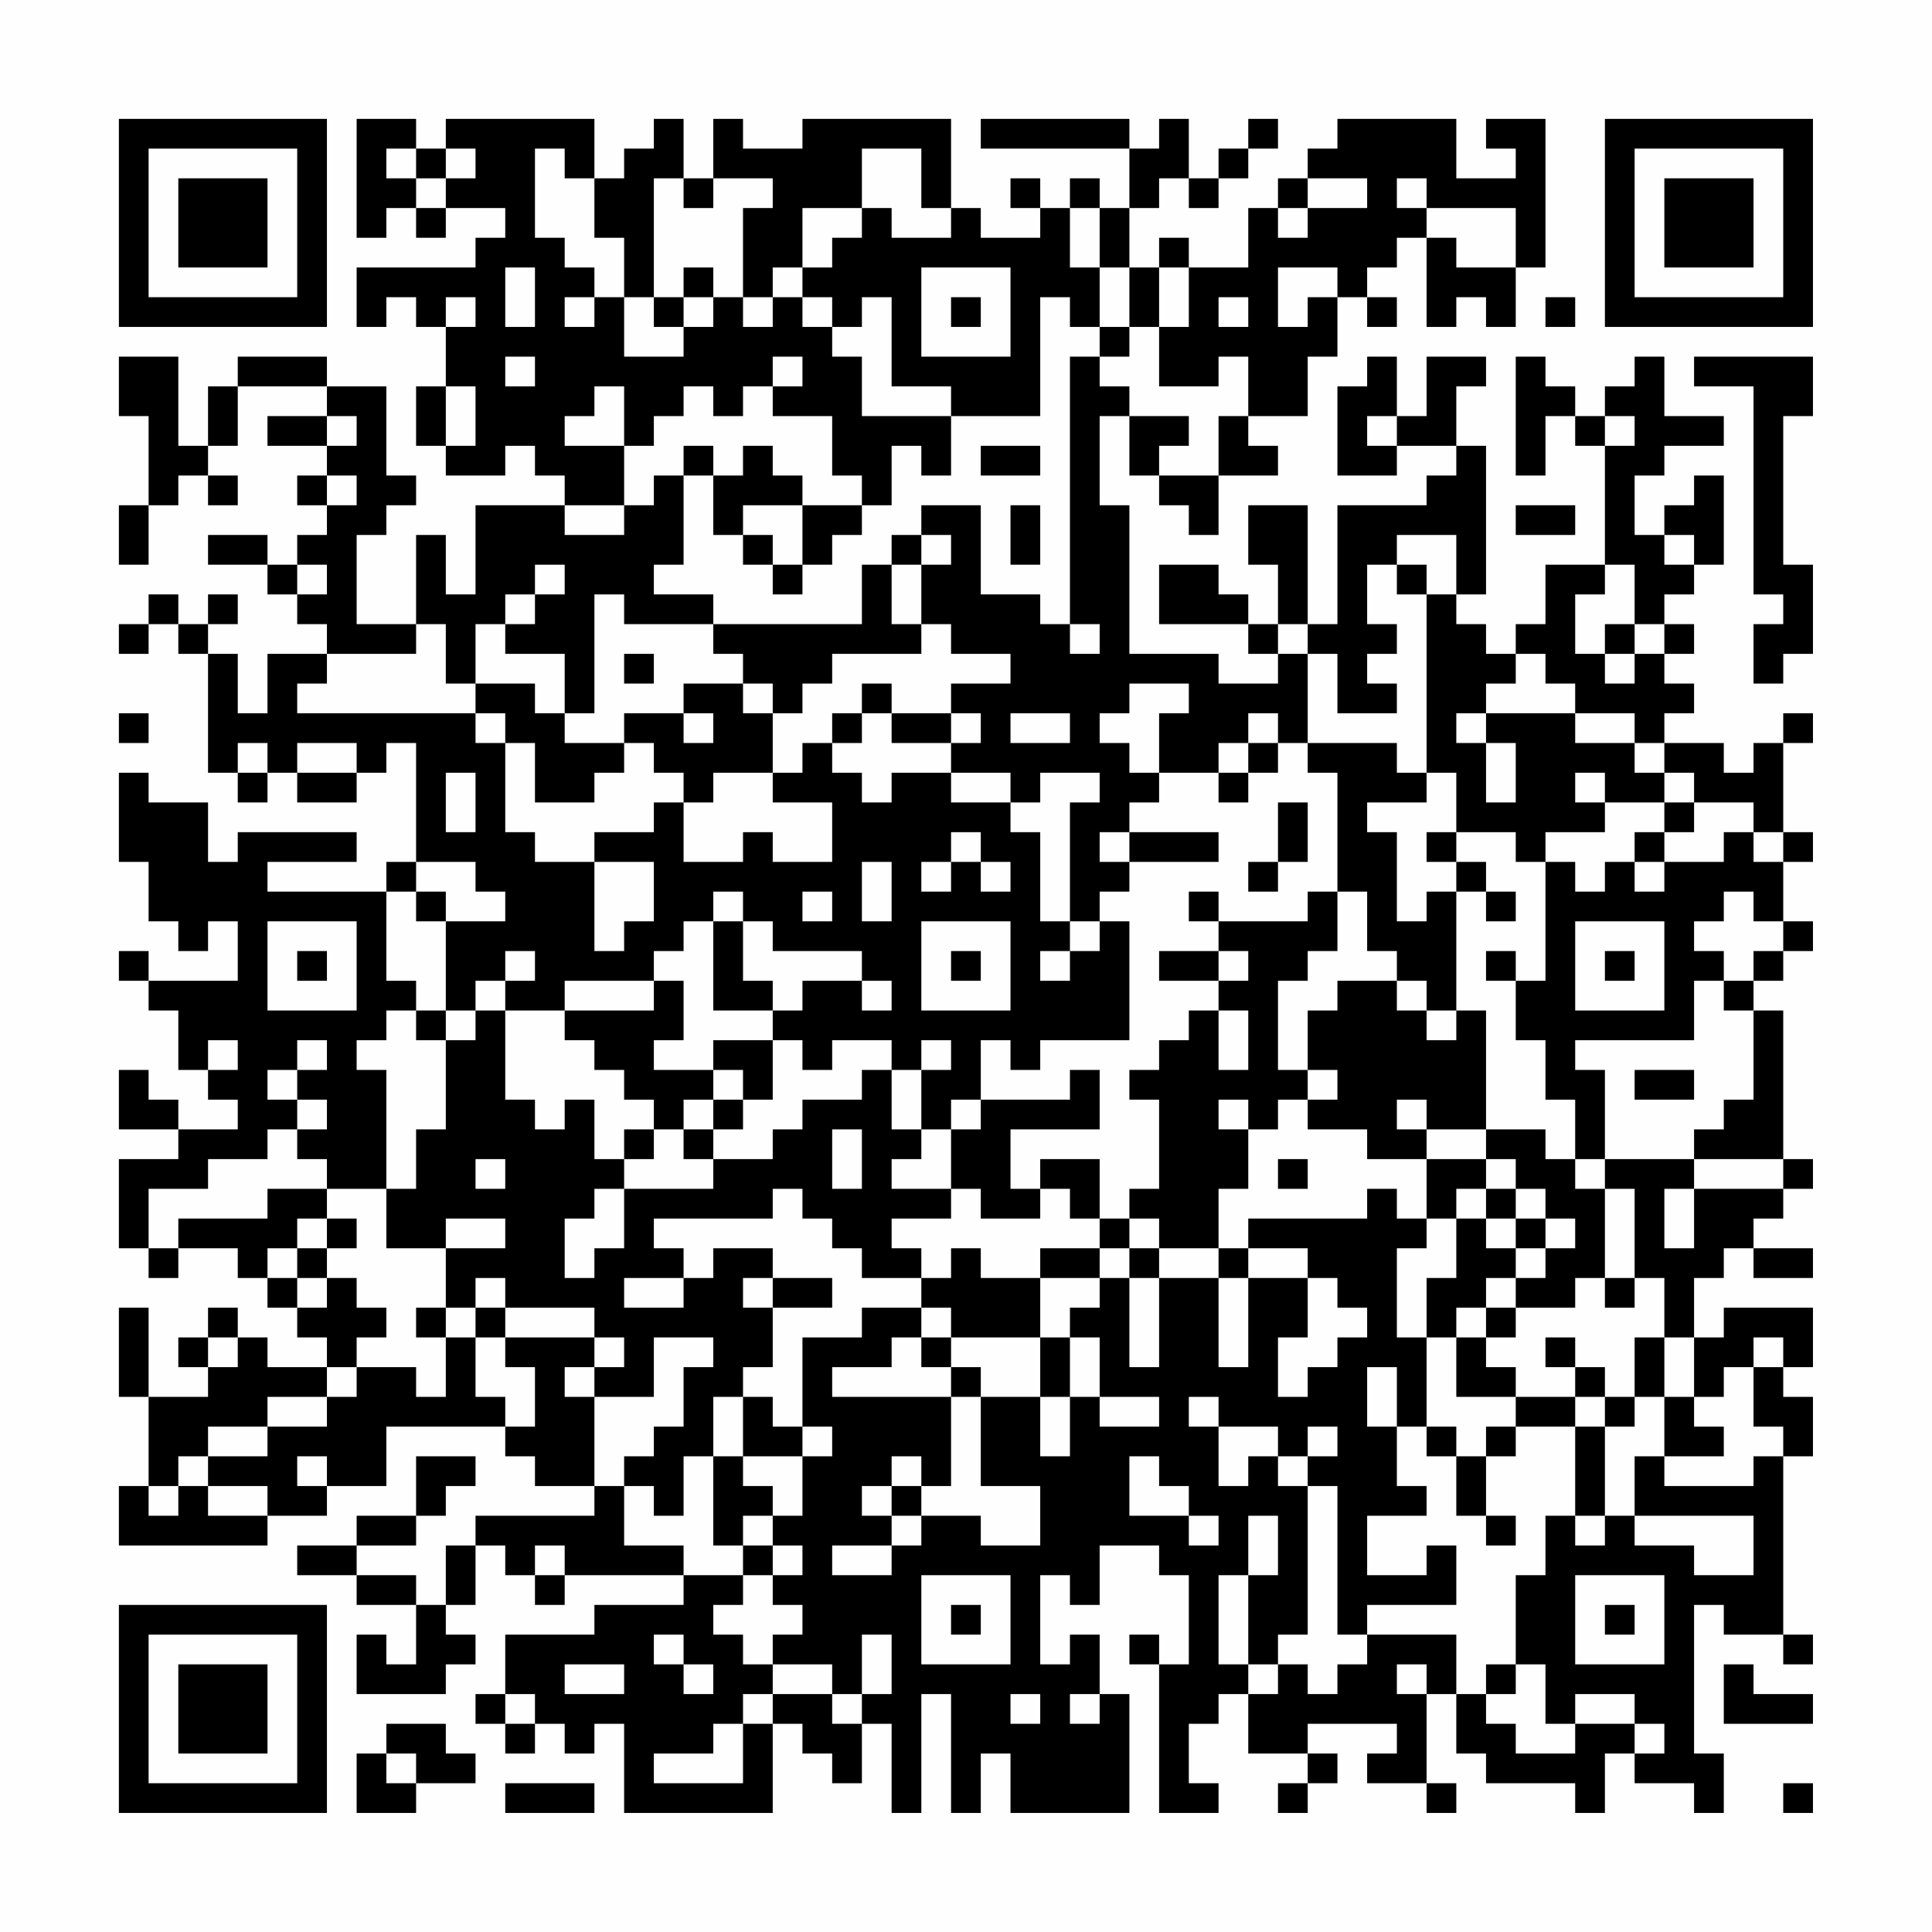 <?xml version="1.0" encoding="UTF-8"?>
<svg xmlns="http://www.w3.org/2000/svg" version="1.1" width="300" height="300" viewBox="0 0 300 300"><rect x="0" y="0" width="300" height="300" fill="#fefefe"/><g transform="scale(4.615)"><g transform="translate(4,4)"><path fill-rule="evenodd" d="M8 0L8 4L9 4L9 3L10 3L10 4L11 4L11 3L13 3L13 4L12 4L12 5L8 5L8 7L9 7L9 6L10 6L10 7L11 7L11 9L10 9L10 11L11 11L11 12L13 12L13 11L14 11L14 12L15 12L15 13L12 13L12 16L11 16L11 14L10 14L10 17L8 17L8 14L9 14L9 13L10 13L10 12L9 12L9 9L7 9L7 8L4 8L4 9L3 9L3 11L2 11L2 8L0 8L0 10L1 10L1 13L0 13L0 15L1 15L1 13L2 13L2 12L3 12L3 13L4 13L4 12L3 12L3 11L4 11L4 9L7 9L7 10L5 10L5 11L7 11L7 12L6 12L6 13L7 13L7 14L6 14L6 15L5 15L5 14L3 14L3 15L5 15L5 16L6 16L6 17L7 17L7 18L5 18L5 20L4 20L4 18L3 18L3 17L4 17L4 16L3 16L3 17L2 17L2 16L1 16L1 17L0 17L0 18L1 18L1 17L2 17L2 18L3 18L3 22L4 22L4 23L5 23L5 22L6 22L6 23L8 23L8 22L9 22L9 21L10 21L10 25L9 25L9 26L5 26L5 25L8 25L8 24L4 24L4 25L3 25L3 23L1 23L1 22L0 22L0 25L1 25L1 27L2 27L2 28L3 28L3 27L4 27L4 29L1 29L1 28L0 28L0 29L1 29L1 30L2 30L2 32L3 32L3 33L4 33L4 34L2 34L2 33L1 33L1 32L0 32L0 34L2 34L2 35L0 35L0 38L1 38L1 39L2 39L2 38L4 38L4 39L5 39L5 40L6 40L6 41L7 41L7 42L5 42L5 41L4 41L4 40L3 40L3 41L2 41L2 42L3 42L3 43L1 43L1 40L0 40L0 43L1 43L1 46L0 46L0 48L5 48L5 47L7 47L7 46L9 46L9 44L13 44L13 45L14 45L14 46L16 46L16 47L12 47L12 48L11 48L11 50L10 50L10 49L8 49L8 48L10 48L10 47L11 47L11 46L12 46L12 45L10 45L10 47L8 47L8 48L6 48L6 49L8 49L8 50L10 50L10 52L9 52L9 51L8 51L8 53L11 53L11 52L12 52L12 51L11 51L11 50L12 50L12 48L13 48L13 49L14 49L14 50L15 50L15 49L19 49L19 50L16 50L16 51L13 51L13 53L12 53L12 54L13 54L13 55L14 55L14 54L15 54L15 55L16 55L16 54L17 54L17 57L22 57L22 54L23 54L23 55L24 55L24 56L25 56L25 54L26 54L26 57L27 57L27 53L28 53L28 57L29 57L29 55L30 55L30 57L34 57L34 53L33 53L33 51L32 51L32 52L31 52L31 49L32 49L32 50L33 50L33 48L35 48L35 49L36 49L36 52L35 52L35 51L34 51L34 52L35 52L35 57L37 57L37 56L36 56L36 54L37 54L37 53L38 53L38 55L40 55L40 56L39 56L39 57L40 57L40 56L41 56L41 55L40 55L40 54L43 54L43 55L42 55L42 56L44 56L44 57L45 57L45 56L44 56L44 53L45 53L45 55L46 55L46 56L49 56L49 57L50 57L50 55L51 55L51 56L53 56L53 57L54 57L54 55L53 55L53 50L54 50L54 51L56 51L56 52L57 52L57 51L56 51L56 45L57 45L57 43L56 43L56 42L57 42L57 40L54 40L54 41L53 41L53 39L54 39L54 38L55 38L55 39L57 39L57 38L55 38L55 37L56 37L56 36L57 36L57 35L56 35L56 30L55 30L55 29L56 29L56 28L57 28L57 27L56 27L56 25L57 25L57 24L56 24L56 21L57 21L57 20L56 20L56 21L55 21L55 22L54 22L54 21L52 21L52 20L53 20L53 19L52 19L52 18L53 18L53 17L52 17L52 16L53 16L53 15L54 15L54 12L53 12L53 13L52 13L52 14L51 14L51 12L52 12L52 11L54 11L54 10L52 10L52 8L51 8L51 9L50 9L50 10L49 10L49 9L48 9L48 8L47 8L47 12L48 12L48 10L49 10L49 11L50 11L50 15L48 15L48 17L47 17L47 18L46 18L46 17L45 17L45 16L46 16L46 11L45 11L45 9L46 9L46 8L44 8L44 10L43 10L43 8L42 8L42 9L41 9L41 12L43 12L43 11L45 11L45 12L44 12L44 13L41 13L41 17L40 17L40 13L38 13L38 15L39 15L39 17L38 17L38 16L37 16L37 15L35 15L35 17L38 17L38 18L39 18L39 19L37 19L37 18L34 18L34 13L33 13L33 10L34 10L34 12L35 12L35 13L36 13L36 14L37 14L37 12L39 12L39 11L38 11L38 10L40 10L40 8L41 8L41 6L42 6L42 7L43 7L43 6L42 6L42 5L43 5L43 4L44 4L44 7L45 7L45 6L46 6L46 7L47 7L47 5L48 5L48 0L46 0L46 1L47 1L47 2L45 2L45 0L41 0L41 1L40 1L40 2L39 2L39 3L38 3L38 5L36 5L36 4L35 4L35 5L34 5L34 3L35 3L35 2L36 2L36 3L37 3L37 2L38 2L38 1L39 1L39 0L38 0L38 1L37 1L37 2L36 2L36 0L35 0L35 1L34 1L34 0L29 0L29 1L34 1L34 3L33 3L33 2L32 2L32 3L31 3L31 2L30 2L30 3L31 3L31 4L29 4L29 3L28 3L28 0L23 0L23 1L21 1L21 0L20 0L20 2L19 2L19 0L18 0L18 1L17 1L17 2L16 2L16 0L11 0L11 1L10 1L10 0ZM9 1L9 2L10 2L10 3L11 3L11 2L12 2L12 1L11 1L11 2L10 2L10 1ZM14 1L14 4L15 4L15 5L16 5L16 6L15 6L15 7L16 7L16 6L17 6L17 8L19 8L19 7L20 7L20 6L21 6L21 7L22 7L22 6L23 6L23 7L24 7L24 8L25 8L25 10L28 10L28 12L27 12L27 11L26 11L26 13L25 13L25 12L24 12L24 10L22 10L22 9L23 9L23 8L22 8L22 9L21 9L21 10L20 10L20 9L19 9L19 10L18 10L18 11L17 11L17 9L16 9L16 10L15 10L15 11L17 11L17 13L15 13L15 14L17 14L17 13L18 13L18 12L19 12L19 15L18 15L18 16L20 16L20 17L17 17L17 16L16 16L16 20L15 20L15 18L13 18L13 17L14 17L14 16L15 16L15 15L14 15L14 16L13 16L13 17L12 17L12 19L11 19L11 17L10 17L10 18L7 18L7 19L6 19L6 20L12 20L12 21L13 21L13 24L14 24L14 25L16 25L16 28L17 28L17 27L18 27L18 25L16 25L16 24L18 24L18 23L19 23L19 25L21 25L21 24L22 24L22 25L24 25L24 23L22 23L22 22L23 22L23 21L24 21L24 22L25 22L25 23L26 23L26 22L28 22L28 23L30 23L30 24L31 24L31 27L32 27L32 28L31 28L31 29L32 29L32 28L33 28L33 27L34 27L34 31L31 31L31 32L30 32L30 31L29 31L29 33L28 33L28 34L27 34L27 32L28 32L28 31L27 31L27 32L26 32L26 31L24 31L24 32L23 32L23 31L22 31L22 30L23 30L23 29L25 29L25 30L26 30L26 29L25 29L25 28L22 28L22 27L21 27L21 26L20 26L20 27L19 27L19 28L18 28L18 29L15 29L15 30L13 30L13 29L14 29L14 28L13 28L13 29L12 29L12 30L11 30L11 27L13 27L13 26L12 26L12 25L10 25L10 26L9 26L9 29L10 29L10 30L9 30L9 31L8 31L8 32L9 32L9 36L7 36L7 35L6 35L6 34L7 34L7 33L6 33L6 32L7 32L7 31L6 31L6 32L5 32L5 33L6 33L6 34L5 34L5 35L3 35L3 36L1 36L1 38L2 38L2 37L5 37L5 36L7 36L7 37L6 37L6 38L5 38L5 39L6 39L6 40L7 40L7 39L8 39L8 40L9 40L9 41L8 41L8 42L7 42L7 43L5 43L5 44L3 44L3 45L2 45L2 46L1 46L1 47L2 47L2 46L3 46L3 47L5 47L5 46L3 46L3 45L5 45L5 44L7 44L7 43L8 43L8 42L10 42L10 43L11 43L11 41L12 41L12 43L13 43L13 44L14 44L14 42L13 42L13 41L16 41L16 42L15 42L15 43L16 43L16 46L17 46L17 48L19 48L19 49L21 49L21 50L20 50L20 51L21 51L21 52L22 52L22 53L21 53L21 54L20 54L20 55L18 55L18 56L21 56L21 54L22 54L22 53L24 53L24 54L25 54L25 53L26 53L26 51L25 51L25 53L24 53L24 52L22 52L22 51L23 51L23 50L22 50L22 49L23 49L23 48L22 48L22 47L23 47L23 45L24 45L24 44L23 44L23 41L25 41L25 40L27 40L27 41L26 41L26 42L24 42L24 43L28 43L28 46L27 46L27 45L26 45L26 46L25 46L25 47L26 47L26 48L24 48L24 49L26 49L26 48L27 48L27 47L29 47L29 48L31 48L31 46L29 46L29 43L31 43L31 45L32 45L32 43L33 43L33 44L35 44L35 43L33 43L33 41L32 41L32 40L33 40L33 39L34 39L34 42L35 42L35 39L37 39L37 42L38 42L38 39L40 39L40 41L39 41L39 43L40 43L40 42L41 42L41 41L42 41L42 40L41 40L41 39L40 39L40 38L38 38L38 37L42 37L42 36L43 36L43 37L44 37L44 38L43 38L43 41L44 41L44 44L43 44L43 42L42 42L42 44L43 44L43 46L44 46L44 47L42 47L42 49L44 49L44 48L45 48L45 50L42 50L42 51L41 51L41 46L40 46L40 45L41 45L41 44L40 44L40 45L39 45L39 44L37 44L37 43L36 43L36 44L37 44L37 46L38 46L38 45L39 45L39 46L40 46L40 51L39 51L39 52L38 52L38 49L39 49L39 47L38 47L38 49L37 49L37 52L38 52L38 53L39 53L39 52L40 52L40 53L41 53L41 52L42 52L42 51L45 51L45 53L46 53L46 54L47 54L47 55L49 55L49 54L51 54L51 55L52 55L52 54L51 54L51 53L49 53L49 54L48 54L48 52L47 52L47 49L48 49L48 47L49 47L49 48L50 48L50 47L51 47L51 48L53 48L53 49L55 49L55 47L51 47L51 45L52 45L52 46L55 46L55 45L56 45L56 44L55 44L55 42L56 42L56 41L55 41L55 42L54 42L54 43L53 43L53 41L52 41L52 39L51 39L51 36L50 36L50 35L53 35L53 36L52 36L52 38L53 38L53 36L56 36L56 35L53 35L53 34L54 34L54 33L55 33L55 30L54 30L54 29L55 29L55 28L56 28L56 27L55 27L55 26L54 26L54 27L53 27L53 28L54 28L54 29L53 29L53 31L49 31L49 32L50 32L50 35L49 35L49 33L48 33L48 31L47 31L47 29L48 29L48 25L49 25L49 26L50 26L50 25L51 25L51 26L52 26L52 25L54 25L54 24L55 24L55 25L56 25L56 24L55 24L55 23L53 23L53 22L52 22L52 21L51 21L51 20L49 20L49 19L48 19L48 18L47 18L47 19L46 19L46 20L45 20L45 21L46 21L46 23L47 23L47 21L46 21L46 20L49 20L49 21L51 21L51 22L52 22L52 23L50 23L50 22L49 22L49 23L50 23L50 24L48 24L48 25L47 25L47 24L45 24L45 22L44 22L44 16L45 16L45 14L43 14L43 15L42 15L42 17L43 17L43 18L42 18L42 19L43 19L43 20L41 20L41 18L40 18L40 17L39 17L39 18L40 18L40 21L39 21L39 20L38 20L38 21L37 21L37 22L35 22L35 20L36 20L36 19L34 19L34 20L33 20L33 21L34 21L34 22L35 22L35 23L34 23L34 24L33 24L33 25L34 25L34 26L33 26L33 27L32 27L32 23L33 23L33 22L31 22L31 23L30 23L30 22L28 22L28 21L29 21L29 20L28 20L28 19L30 19L30 18L28 18L28 17L27 17L27 15L28 15L28 14L27 14L27 13L29 13L29 16L31 16L31 17L32 17L32 18L33 18L33 17L32 17L32 8L33 8L33 9L34 9L34 10L36 10L36 11L35 11L35 12L37 12L37 10L38 10L38 8L37 8L37 9L35 9L35 7L36 7L36 5L35 5L35 7L34 7L34 5L33 5L33 3L32 3L32 5L33 5L33 7L32 7L32 6L31 6L31 10L28 10L28 9L26 9L26 6L25 6L25 7L24 7L24 6L23 6L23 5L24 5L24 4L25 4L25 3L26 3L26 4L28 4L28 3L27 3L27 1L25 1L25 3L23 3L23 5L22 5L22 6L21 6L21 3L22 3L22 2L20 2L20 3L19 3L19 2L18 2L18 6L17 6L17 4L16 4L16 2L15 2L15 1ZM40 2L40 3L39 3L39 4L40 4L40 3L42 3L42 2ZM43 2L43 3L44 3L44 4L45 4L45 5L47 5L47 3L44 3L44 2ZM13 5L13 7L14 7L14 5ZM19 5L19 6L18 6L18 7L19 7L19 6L20 6L20 5ZM27 5L27 8L30 8L30 5ZM39 5L39 7L40 7L40 6L41 6L41 5ZM11 6L11 7L12 7L12 6ZM28 6L28 7L29 7L29 6ZM37 6L37 7L38 7L38 6ZM48 6L48 7L49 7L49 6ZM33 7L33 8L34 8L34 7ZM13 8L13 9L14 9L14 8ZM53 8L53 9L55 9L55 16L56 16L56 17L55 17L55 19L56 19L56 18L57 18L57 15L56 15L56 10L57 10L57 8ZM11 9L11 11L12 11L12 9ZM7 10L7 11L8 11L8 10ZM42 10L42 11L43 11L43 10ZM50 10L50 11L51 11L51 10ZM19 11L19 12L20 12L20 14L21 14L21 15L22 15L22 16L23 16L23 15L24 15L24 14L25 14L25 13L23 13L23 12L22 12L22 11L21 11L21 12L20 12L20 11ZM29 11L29 12L31 12L31 11ZM7 12L7 13L8 13L8 12ZM21 13L21 14L22 14L22 15L23 15L23 13ZM30 13L30 15L31 15L31 13ZM47 13L47 14L49 14L49 13ZM26 14L26 15L25 15L25 17L20 17L20 18L21 18L21 19L19 19L19 20L17 20L17 21L15 21L15 20L14 20L14 19L12 19L12 20L13 20L13 21L14 21L14 23L16 23L16 22L17 22L17 21L18 21L18 22L19 22L19 23L20 23L20 22L22 22L22 20L23 20L23 19L24 19L24 18L27 18L27 17L26 17L26 15L27 15L27 14ZM52 14L52 15L53 15L53 14ZM6 15L6 16L7 16L7 15ZM43 15L43 16L44 16L44 15ZM50 15L50 16L49 16L49 18L50 18L50 19L51 19L51 18L52 18L52 17L51 17L51 15ZM50 17L50 18L51 18L51 17ZM17 18L17 19L18 19L18 18ZM21 19L21 20L22 20L22 19ZM25 19L25 20L24 20L24 21L25 21L25 20L26 20L26 21L28 21L28 20L26 20L26 19ZM0 20L0 21L1 21L1 20ZM19 20L19 21L20 21L20 20ZM30 20L30 21L32 21L32 20ZM4 21L4 22L5 22L5 21ZM6 21L6 22L8 22L8 21ZM38 21L38 22L37 22L37 23L38 23L38 22L39 22L39 21ZM40 21L40 22L41 22L41 26L40 26L40 27L37 27L37 26L36 26L36 27L37 27L37 28L35 28L35 29L37 29L37 30L36 30L36 31L35 31L35 32L34 32L34 33L35 33L35 36L34 36L34 37L33 37L33 35L31 35L31 36L30 36L30 34L33 34L33 32L32 32L32 33L29 33L29 34L28 34L28 36L26 36L26 35L27 35L27 34L26 34L26 32L25 32L25 33L23 33L23 34L22 34L22 35L20 35L20 34L21 34L21 33L22 33L22 31L20 31L20 32L18 32L18 31L19 31L19 29L18 29L18 30L15 30L15 31L16 31L16 32L17 32L17 33L18 33L18 34L17 34L17 35L16 35L16 33L15 33L15 34L14 34L14 33L13 33L13 30L12 30L12 31L11 31L11 30L10 30L10 31L11 31L11 34L10 34L10 36L9 36L9 38L11 38L11 40L10 40L10 41L11 41L11 40L12 40L12 41L13 41L13 40L16 40L16 41L17 41L17 42L16 42L16 43L18 43L18 41L20 41L20 42L19 42L19 44L18 44L18 45L17 45L17 46L18 46L18 47L19 47L19 45L20 45L20 48L21 48L21 49L22 49L22 48L21 48L21 47L22 47L22 46L21 46L21 45L23 45L23 44L22 44L22 43L21 43L21 42L22 42L22 40L24 40L24 39L22 39L22 38L20 38L20 39L19 39L19 38L18 38L18 37L22 37L22 36L23 36L23 37L24 37L24 38L25 38L25 39L27 39L27 40L28 40L28 41L27 41L27 42L28 42L28 43L29 43L29 42L28 42L28 41L31 41L31 43L32 43L32 41L31 41L31 39L33 39L33 38L34 38L34 39L35 39L35 38L37 38L37 39L38 39L38 38L37 38L37 36L38 36L38 34L39 34L39 33L40 33L40 34L42 34L42 35L44 35L44 37L45 37L45 39L44 39L44 41L45 41L45 43L47 43L47 44L46 44L46 45L45 45L45 44L44 44L44 45L45 45L45 47L46 47L46 48L47 48L47 47L46 47L46 45L47 45L47 44L49 44L49 47L50 47L50 44L51 44L51 43L52 43L52 45L54 45L54 44L53 44L53 43L52 43L52 41L51 41L51 43L50 43L50 42L49 42L49 41L48 41L48 42L49 42L49 43L47 43L47 42L46 42L46 41L47 41L47 40L49 40L49 39L50 39L50 40L51 40L51 39L50 39L50 36L49 36L49 35L48 35L48 34L46 34L46 30L45 30L45 26L46 26L46 27L47 27L47 26L46 26L46 25L45 25L45 24L44 24L44 25L45 25L45 26L44 26L44 27L43 27L43 24L42 24L42 23L44 23L44 22L43 22L43 21ZM11 22L11 24L12 24L12 22ZM39 23L39 25L38 25L38 26L39 26L39 25L40 25L40 23ZM52 23L52 24L51 24L51 25L52 25L52 24L53 24L53 23ZM28 24L28 25L27 25L27 26L28 26L28 25L29 25L29 26L30 26L30 25L29 25L29 24ZM34 24L34 25L37 25L37 24ZM25 25L25 27L26 27L26 25ZM10 26L10 27L11 27L11 26ZM23 26L23 27L24 27L24 26ZM41 26L41 28L40 28L40 29L39 29L39 32L40 32L40 33L41 33L41 32L40 32L40 30L41 30L41 29L43 29L43 30L44 30L44 31L45 31L45 30L44 30L44 29L43 29L43 28L42 28L42 26ZM5 27L5 30L8 30L8 27ZM20 27L20 30L22 30L22 29L21 29L21 27ZM27 27L27 30L30 30L30 27ZM49 27L49 30L52 30L52 27ZM6 28L6 29L7 29L7 28ZM28 28L28 29L29 29L29 28ZM37 28L37 29L38 29L38 28ZM46 28L46 29L47 29L47 28ZM50 28L50 29L51 29L51 28ZM37 30L37 32L38 32L38 30ZM3 31L3 32L4 32L4 31ZM20 32L20 33L19 33L19 34L18 34L18 35L17 35L17 36L16 36L16 37L15 37L15 39L16 39L16 38L17 38L17 36L20 36L20 35L19 35L19 34L20 34L20 33L21 33L21 32ZM51 32L51 33L53 33L53 32ZM37 33L37 34L38 34L38 33ZM43 33L43 34L44 34L44 35L46 35L46 36L45 36L45 37L46 37L46 38L47 38L47 39L46 39L46 40L45 40L45 41L46 41L46 40L47 40L47 39L48 39L48 38L49 38L49 37L48 37L48 36L47 36L47 35L46 35L46 34L44 34L44 33ZM24 34L24 36L25 36L25 34ZM12 35L12 36L13 36L13 35ZM39 35L39 36L40 36L40 35ZM28 36L28 37L26 37L26 38L27 38L27 39L28 39L28 38L29 38L29 39L31 39L31 38L33 38L33 37L32 37L32 36L31 36L31 37L29 37L29 36ZM46 36L46 37L47 37L47 38L48 38L48 37L47 37L47 36ZM7 37L7 38L6 38L6 39L7 39L7 38L8 38L8 37ZM11 37L11 38L13 38L13 37ZM34 37L34 38L35 38L35 37ZM12 39L12 40L13 40L13 39ZM17 39L17 40L19 40L19 39ZM21 39L21 40L22 40L22 39ZM3 41L3 42L4 42L4 41ZM20 43L20 45L21 45L21 43ZM49 43L49 44L50 44L50 43ZM6 45L6 46L7 46L7 45ZM34 45L34 47L36 47L36 48L37 48L37 47L36 47L36 46L35 46L35 45ZM26 46L26 47L27 47L27 46ZM14 48L14 49L15 49L15 48ZM27 49L27 52L30 52L30 49ZM49 49L49 52L52 52L52 49ZM28 50L28 51L29 51L29 50ZM50 50L50 51L51 51L51 50ZM18 51L18 52L19 52L19 53L20 53L20 52L19 52L19 51ZM15 52L15 53L17 53L17 52ZM43 52L43 53L44 53L44 52ZM46 52L46 53L47 53L47 52ZM54 52L54 54L57 54L57 53L55 53L55 52ZM13 53L13 54L14 54L14 53ZM30 53L30 54L31 54L31 53ZM32 53L32 54L33 54L33 53ZM9 54L9 55L8 55L8 57L10 57L10 56L12 56L12 55L11 55L11 54ZM9 55L9 56L10 56L10 55ZM13 56L13 57L16 57L16 56ZM56 56L56 57L57 57L57 56ZM0 0L0 7L7 7L7 0ZM1 1L1 6L6 6L6 1ZM2 2L2 5L5 5L5 2ZM50 0L50 7L57 7L57 0ZM51 1L51 6L56 6L56 1ZM52 2L52 5L55 5L55 2ZM0 50L0 57L7 57L7 50ZM1 51L1 56L6 56L6 51ZM2 52L2 55L5 55L5 52Z" fill="#000000"/></g></g></svg>

